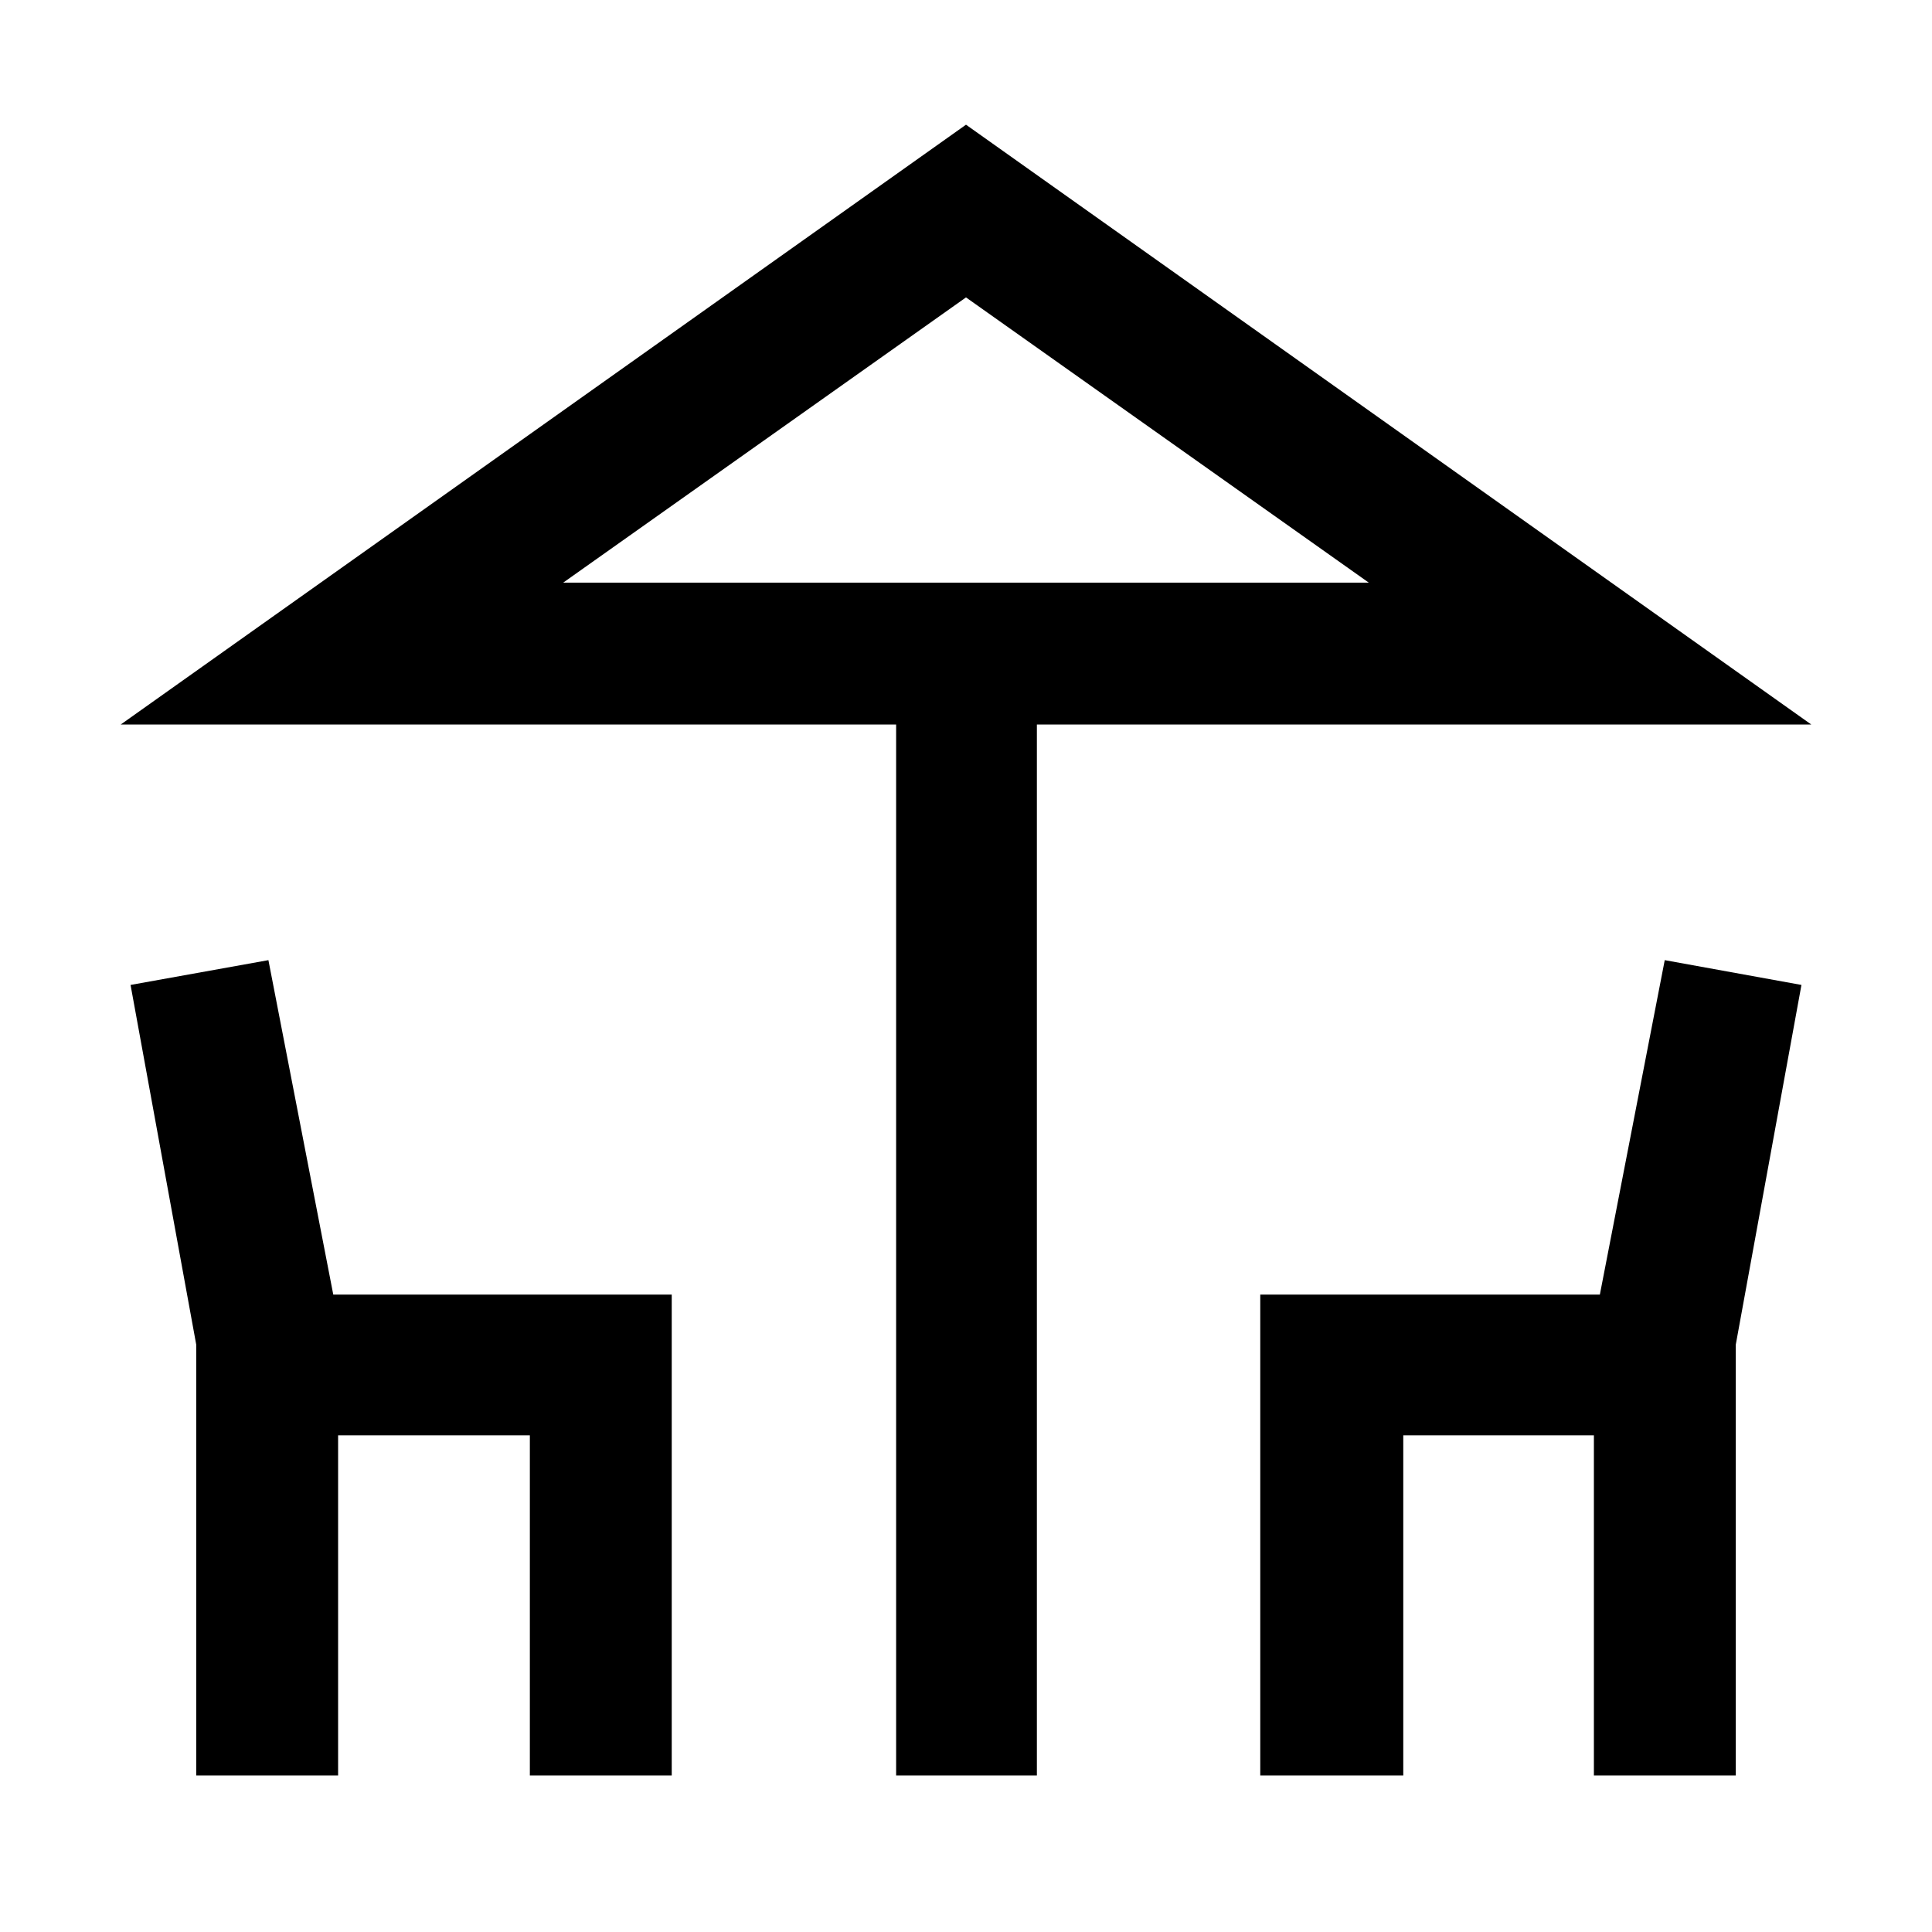 <svg xmlns="http://www.w3.org/2000/svg" height="48" viewBox="0 -960 960 960" width="48"><path d="M445.28-77.78V-600H60l420-298.04L900-600H515.22v522.22h-69.94ZM480-670.5h200.13-400.26H480ZM97.5-77.78v-214.1L64.87-470.59l68.5-12.32 32.23 166.19h168.18v238.94h-70.5v-169H168v169H97.5Zm528.72 0v-238.94h168.74l32.24-166.19 67.93 12.32-32.63 178.71v214.1H792v-169h-94.72v169h-71.06ZM279.87-670.5h400.26L480-812.22 279.87-670.5Z"/></svg>